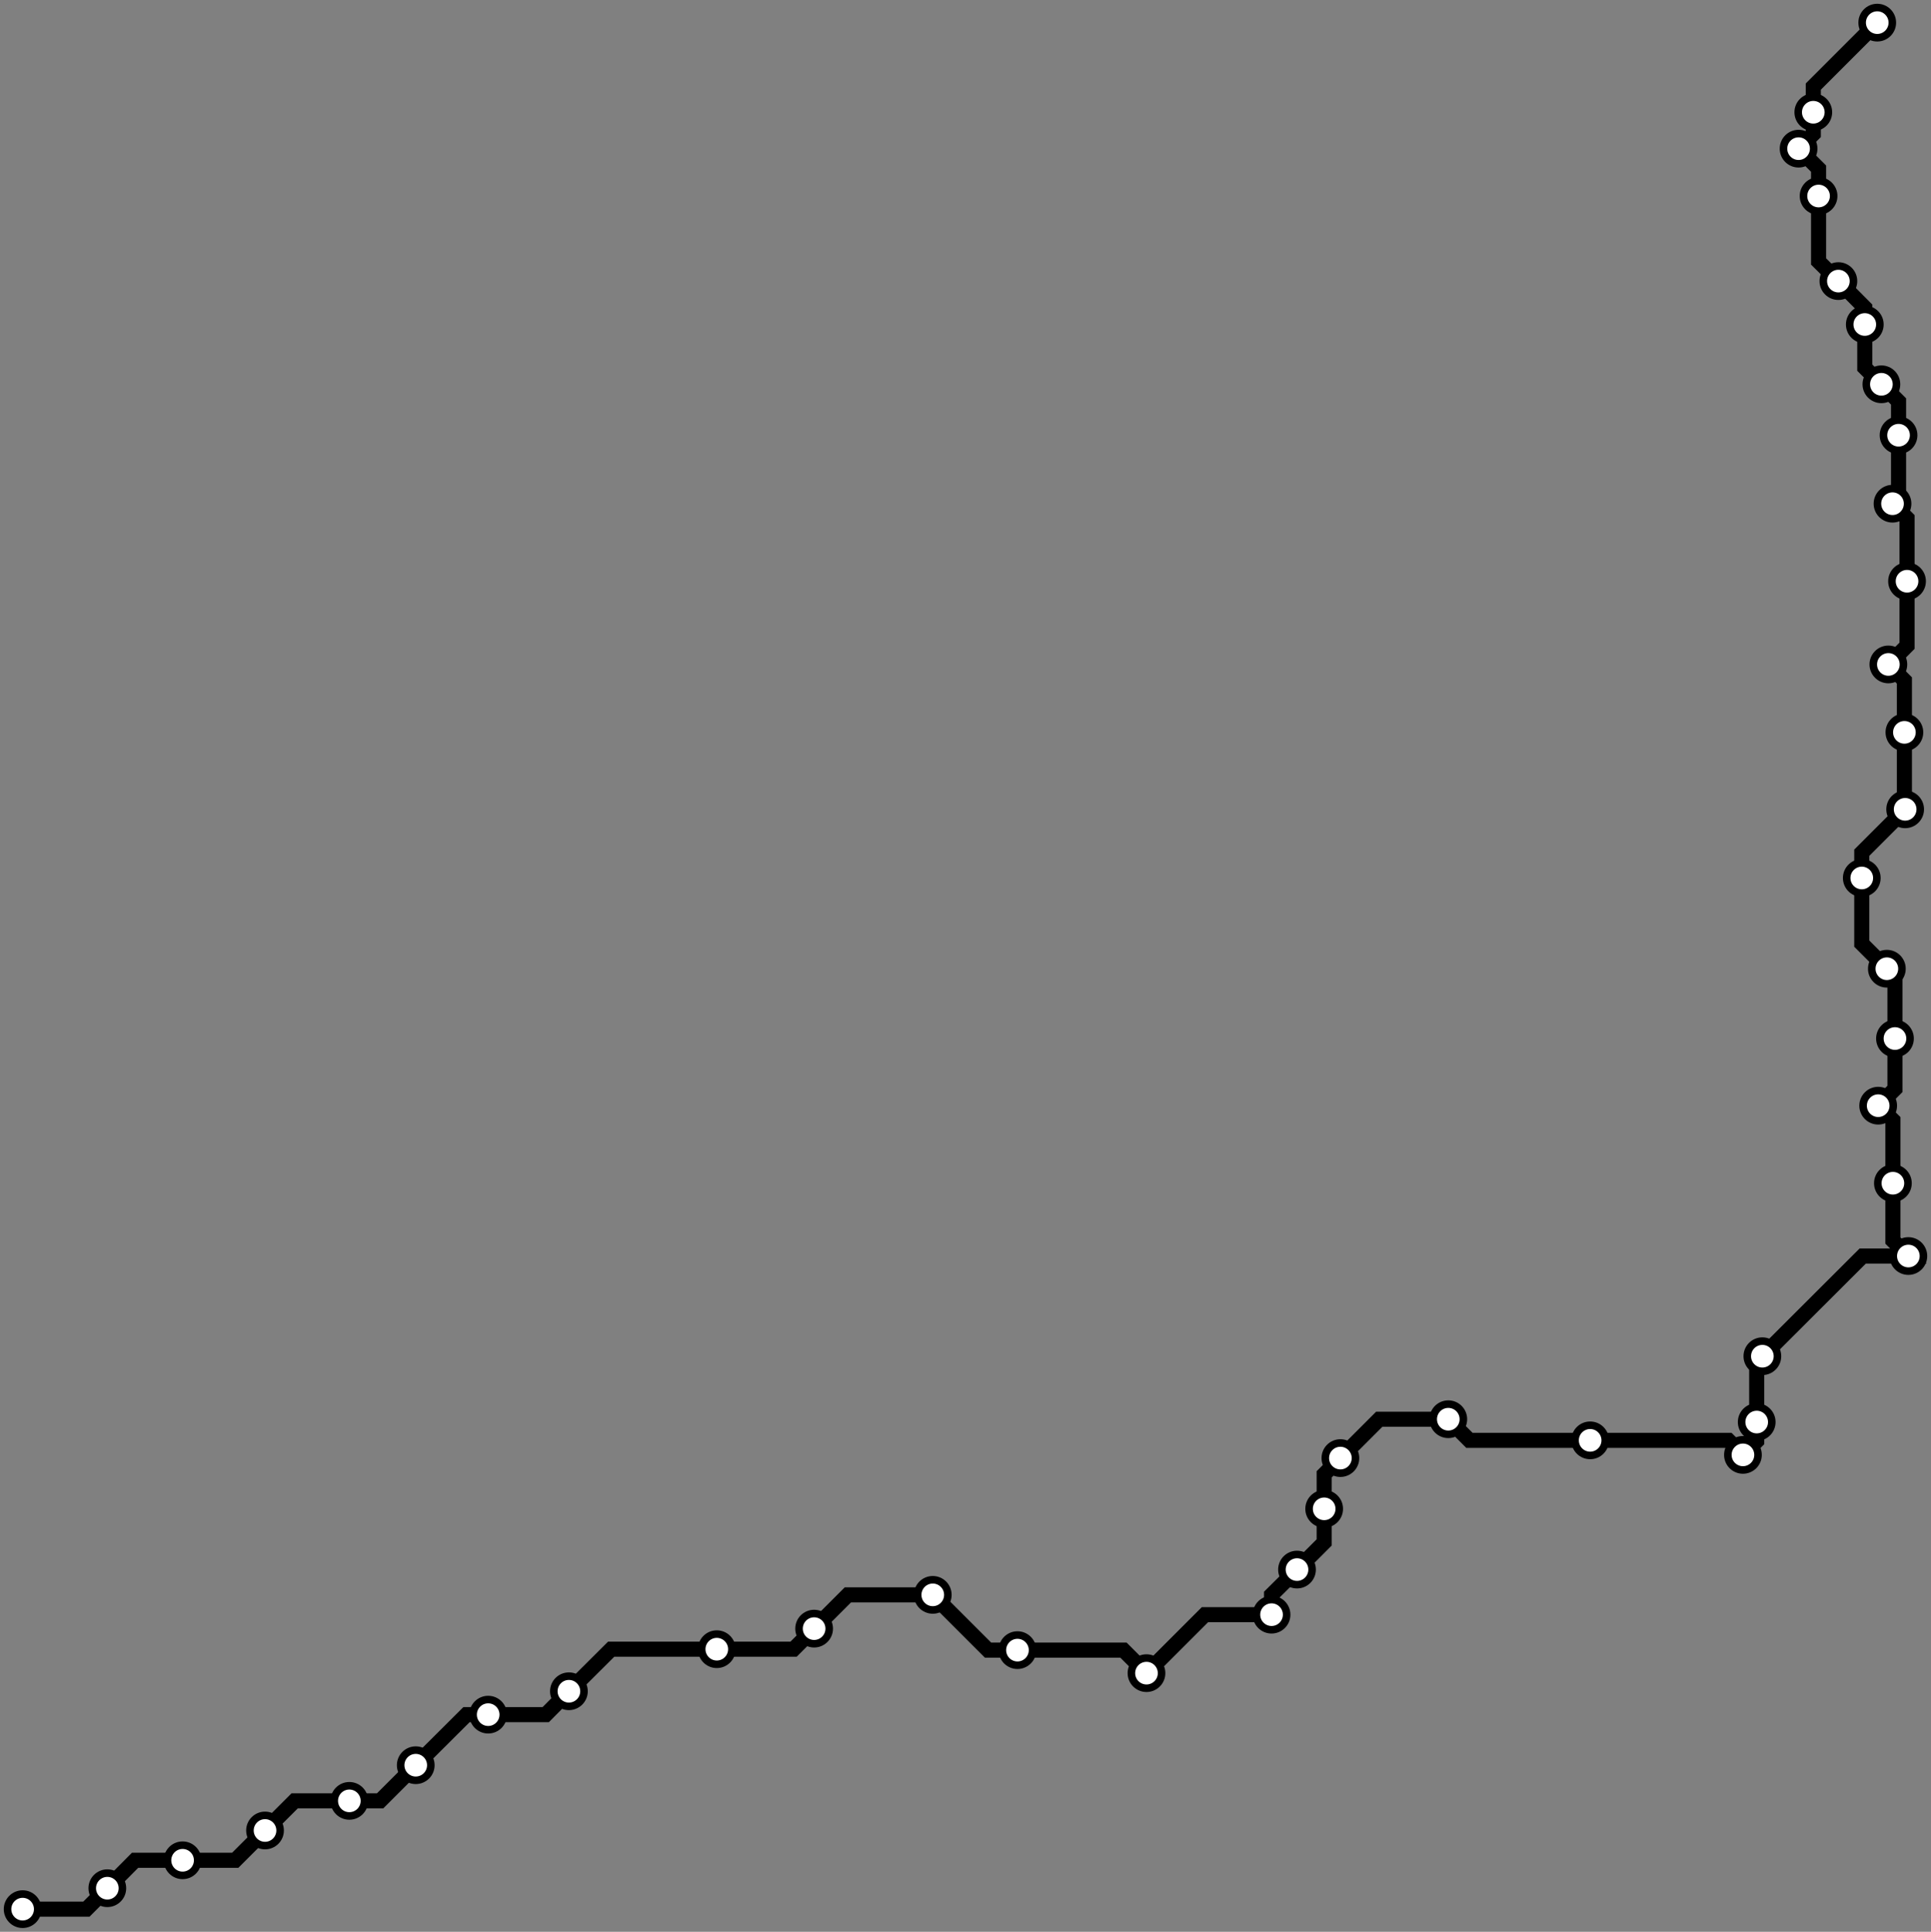 <svg width="1023.7" height="1024.0" xmlns="http://www.w3.org/2000/svg">
<rect width="100%" height="100%" fill="#808080" stroke="none"/>
<path d="M995.2 12.0 L961.3 45.9 L961.3 59.5 L961.3 71.0 L953.5 78.8 L964.1 89.4 L964.1 103.9 L964.1 138.6 L974.6 149.0 L988.6 163.1 L988.6 172.0 L988.6 194.9 L997.4 203.7 L1006.5 212.8 L1006.5 230.7 L1006.5 263.8 L1003.3 267.0 L1011.0 274.7 L1011.0 308.1 L1011.0 342.3 L1001.1 352.2 L1009.6 360.7 L1009.6 388.2 L1009.6 428.7 L1010.0 429.0 L987.0 452.0 L987.0 465.4 L987.0 500.2 L1000.3 513.5 L1004.6 517.8 L1004.6 550.5 L1004.6 577.2 L995.7 586.1 L1003.5 593.8 L1003.5 627.2 L1003.5 657.6 L1011.7 665.8 L987.5 665.8 L934.3 718.9 L931.3 722.0 L931.3 753.8 L931.3 763.9 L924.0 771.2 L916.3 763.5 L843.0 763.5 L779.0 763.5 L767.8 752.3 L731.2 752.3 L710.6 772.9 L702.0 781.5 L702.0 799.8 L702.0 817.6 L687.6 832.0 L674.1 845.4 L674.1 855.9 L638.8 855.9 L607.8 886.9 L595.6 874.7 L539.4 874.7 L523.8 874.7 L494.5 845.4 L449.5 845.4 L431.6 863.3 L420.7 874.2 L380.0 874.2 L324.0 874.2 L301.6 896.5 L289.3 908.9 L258.8 908.9 L247.3 908.9 L220.4 935.7 L201.5 954.6 L185.2 954.6 L156.2 954.6 L140.5 970.3 L124.7 986.1 L96.8 986.1 L71.6 986.1 L56.9 1000.9 L45.8 1012.0 L12.0 1012.0 " />
<circle cx="995.2" cy="12.0" r="8" />
<circle cx="961.3" cy="59.5" r="8" />
<circle cx="953.5" cy="78.8" r="8" />
<circle cx="964.1" cy="103.9" r="8" />
<circle cx="974.6" cy="149.0" r="8" />
<circle cx="988.6" cy="172.0" r="8" />
<circle cx="997.4" cy="203.7" r="8" />
<circle cx="1006.5" cy="230.7" r="8" />
<circle cx="1003.3" cy="267.0" r="8" />
<circle cx="1011.0" cy="308.1" r="8" />
<circle cx="1001.1" cy="352.2" r="8" />
<circle cx="1009.6" cy="388.2" r="8" />
<circle cx="1010.0" cy="429.0" r="8" />
<circle cx="987.0" cy="465.4" r="8" />
<circle cx="1000.3" cy="513.5" r="8" />
<circle cx="1004.6" cy="550.5" r="8" />
<circle cx="995.7" cy="586.1" r="8" />
<circle cx="1003.5" cy="627.2" r="8" />
<circle cx="1011.7" cy="665.8" r="8" />
<circle cx="934.3" cy="718.9" r="8" />
<circle cx="931.3" cy="753.8" r="8" />
<circle cx="924.0" cy="771.2" r="8" />
<circle cx="843.0" cy="763.5" r="8" />
<circle cx="767.8" cy="752.3" r="8" />
<circle cx="710.6" cy="772.9" r="8" />
<circle cx="702.0" cy="799.8" r="8" />
<circle cx="687.6" cy="832.0" r="8" />
<circle cx="674.1" cy="855.9" r="8" />
<circle cx="607.8" cy="886.9" r="8" />
<circle cx="539.4" cy="874.7" r="8" />
<circle cx="494.5" cy="845.4" r="8" />
<circle cx="431.6" cy="863.3" r="8" />
<circle cx="380.0" cy="874.2" r="8" />
<circle cx="301.6" cy="896.5" r="8" />
<circle cx="258.8" cy="908.9" r="8" />
<circle cx="220.4" cy="935.7" r="8" />
<circle cx="185.2" cy="954.6" r="8" />
<circle cx="140.5" cy="970.3" r="8" />
<circle cx="96.8" cy="986.1" r="8" />
<circle cx="56.9" cy="1000.9" r="8" />
<circle cx="12.0" cy="1012.0" r="8" />
<style>
circle {
fill: white;
stroke: #000000;
stroke-width: 4;
}
path {
fill: none;
stroke: #000000;
stroke-width: 8;
}</style>
</svg>